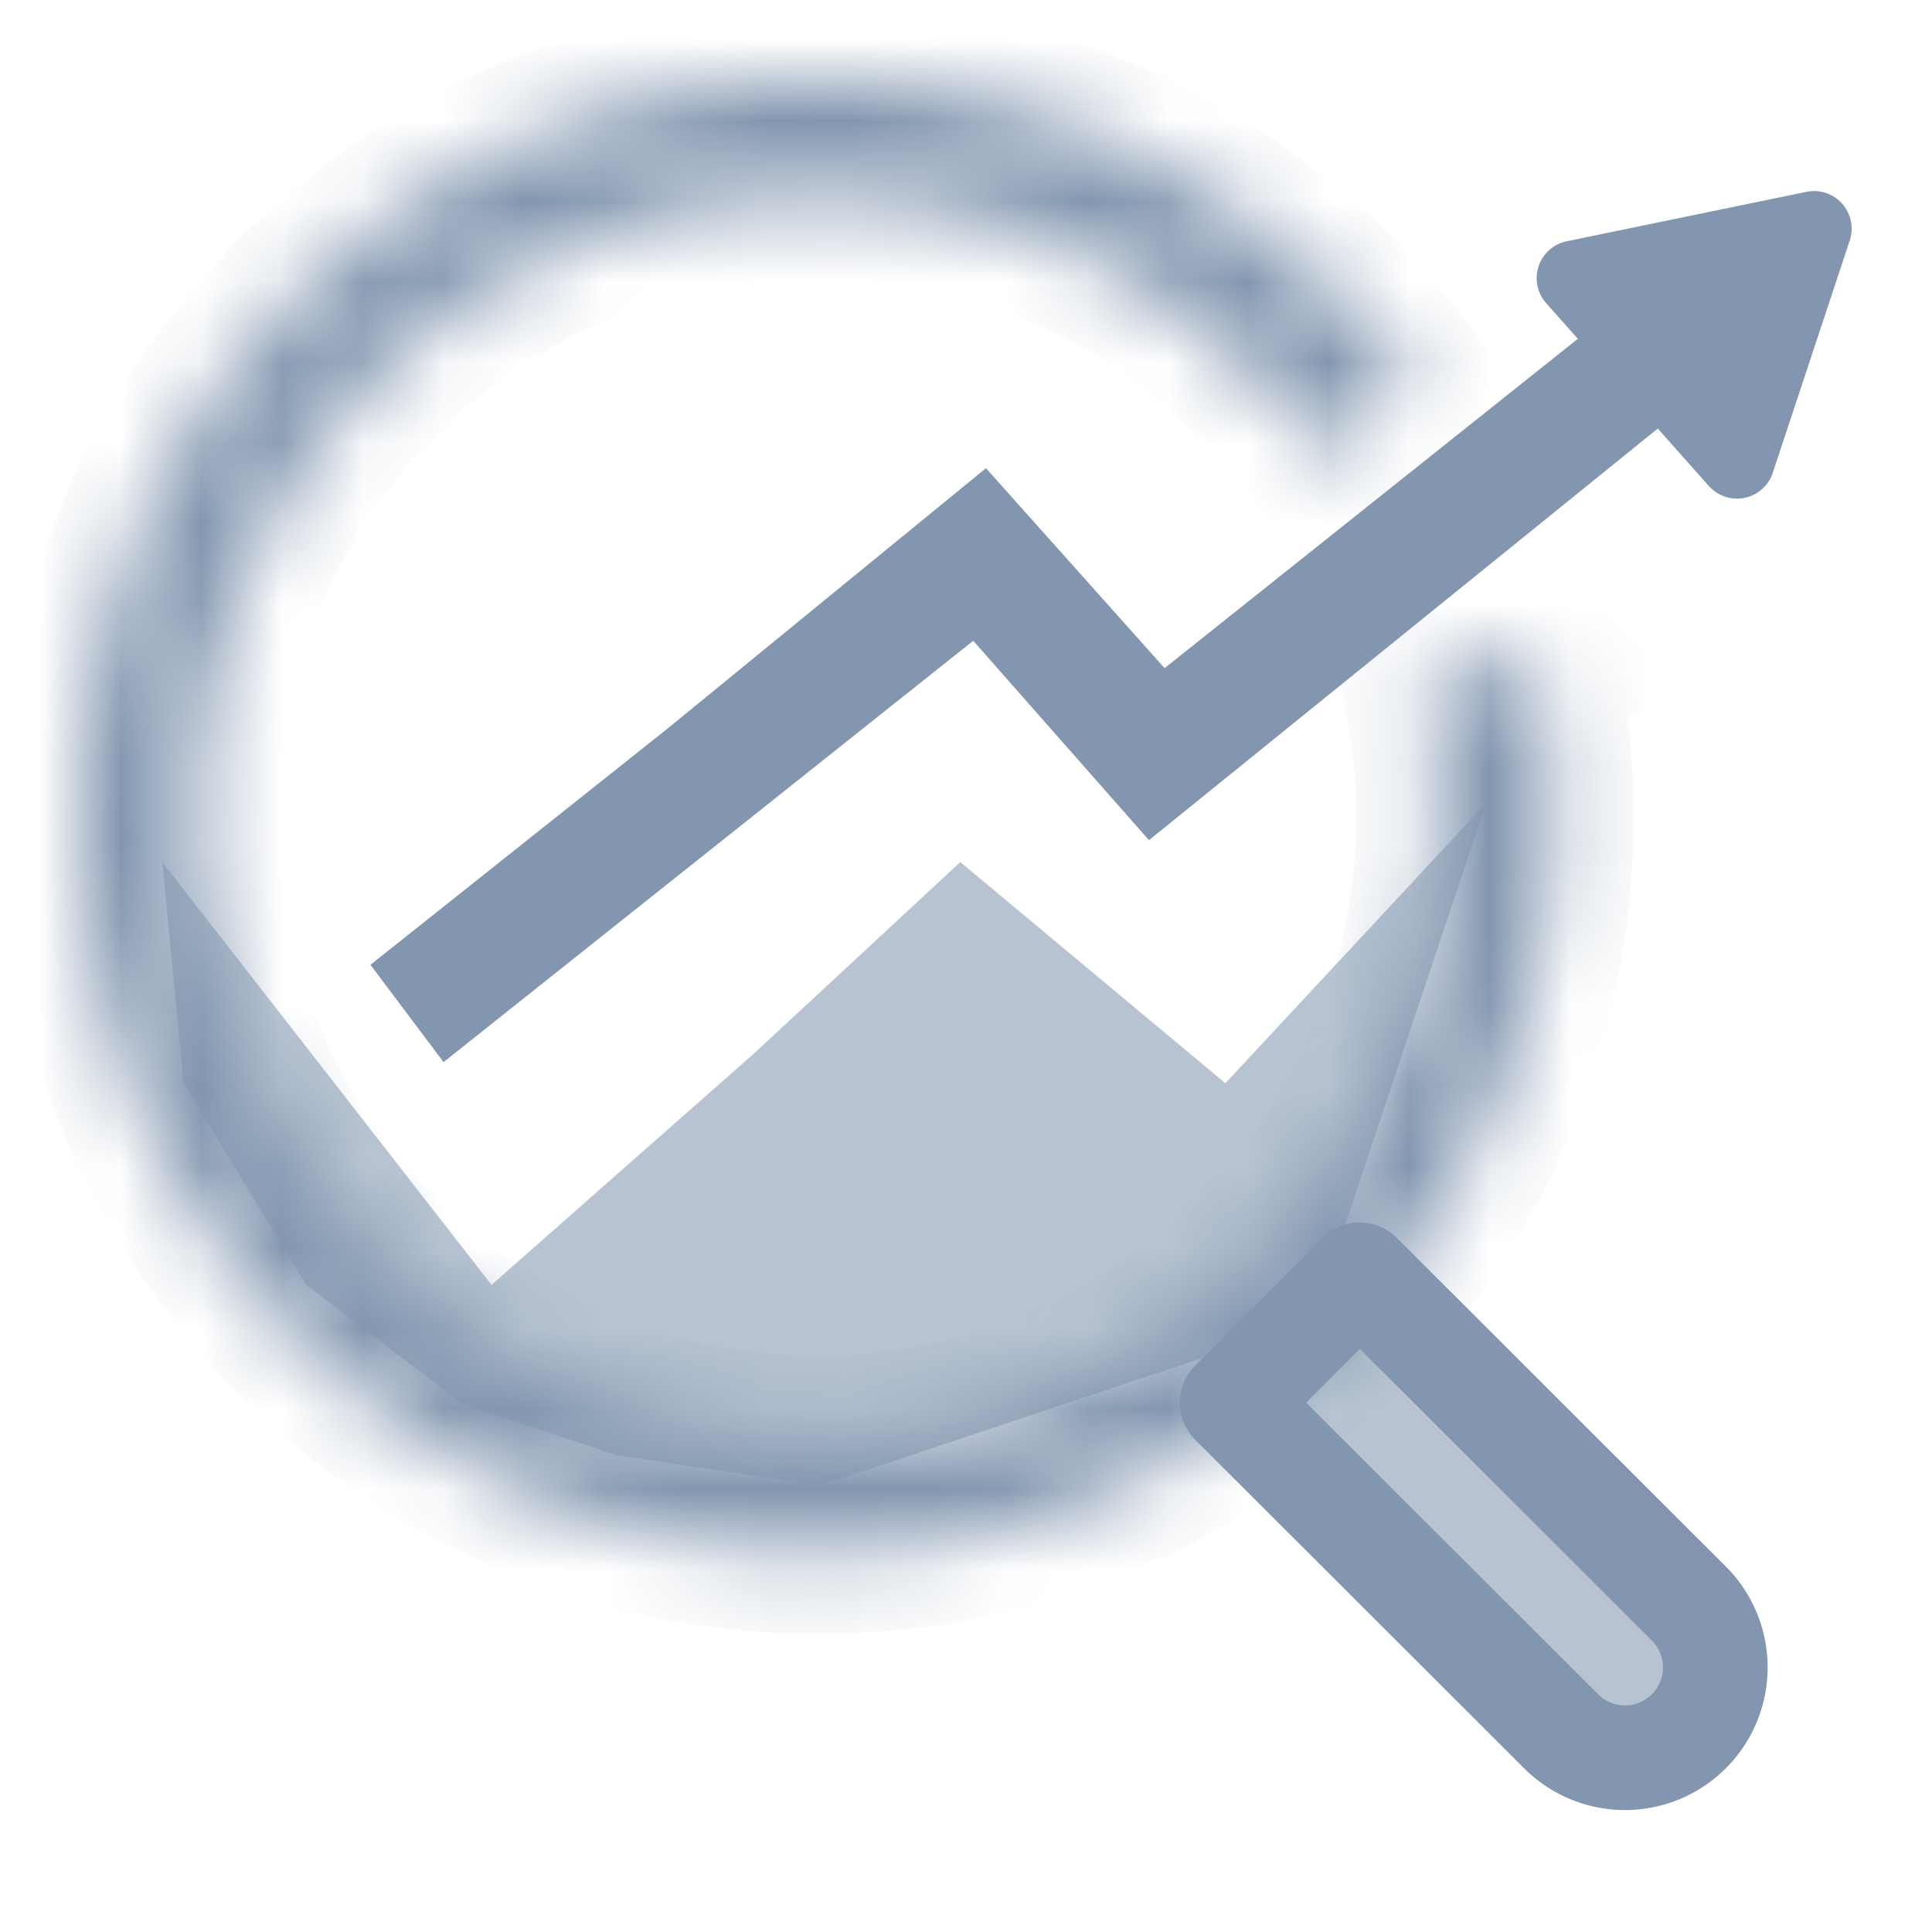 <svg width="24" height="24" viewBox="0 0 24 24" fill="none" xmlns="http://www.w3.org/2000/svg">
    <path d="m6.106 15.961-4.09-5.252.265 2.747 1.522 2.505 1.944 1.48 1.902.634 2.536.38 5.037-1.681 4.472 4.886 1.522-.921-4.504-5.533 1.75-5.231-3.24 3.481-3.293-2.747-2.565 2.38-3.258 2.872z" fill="#B7C3D1"/>
    <mask id="a" fill="#fff">
        <path d="M19.07 8.126a9.149 9.149 0 1 1-1.474-3.29l-1.18.842a7.698 7.698 0 1 0 1.24 2.768l1.414-.32z"/>
    </mask>
    <path d="M19.07 8.126a9.149 9.149 0 1 1-1.474-3.29l-1.18.842a7.698 7.698 0 1 0 1.24 2.768l1.414-.32z" fill="#8296AF" stroke="#8296AF" stroke-width="2" mask="url(#a)"/>
    <path d="m15.306 17.425 1.586-1.588 4.087 4.082a1.122 1.122 0 1 1-1.586 1.588l-4.087-4.082z" stroke="#8296AF" stroke-width="1.3" stroke-linejoin="round"/>
    <path d="M12.248 5.816 8.277 9.063l-3.675 2.922.908 1.209 6.58-5.234 2.183 2.477 7.232-5.851-.872-1.2L14.467 8.3l-2.219-2.484z" fill="#8296AF"/>
    <path d="M22.884 2.53a.469.469 0 0 0-.444-.147l-2.977.614a.468.468 0 0 0-.255.77l2.02 2.27a.468.468 0 0 0 .794-.164l.956-2.885a.469.469 0 0 0-.094-.458z" fill="#8296AF"/>
</svg>
